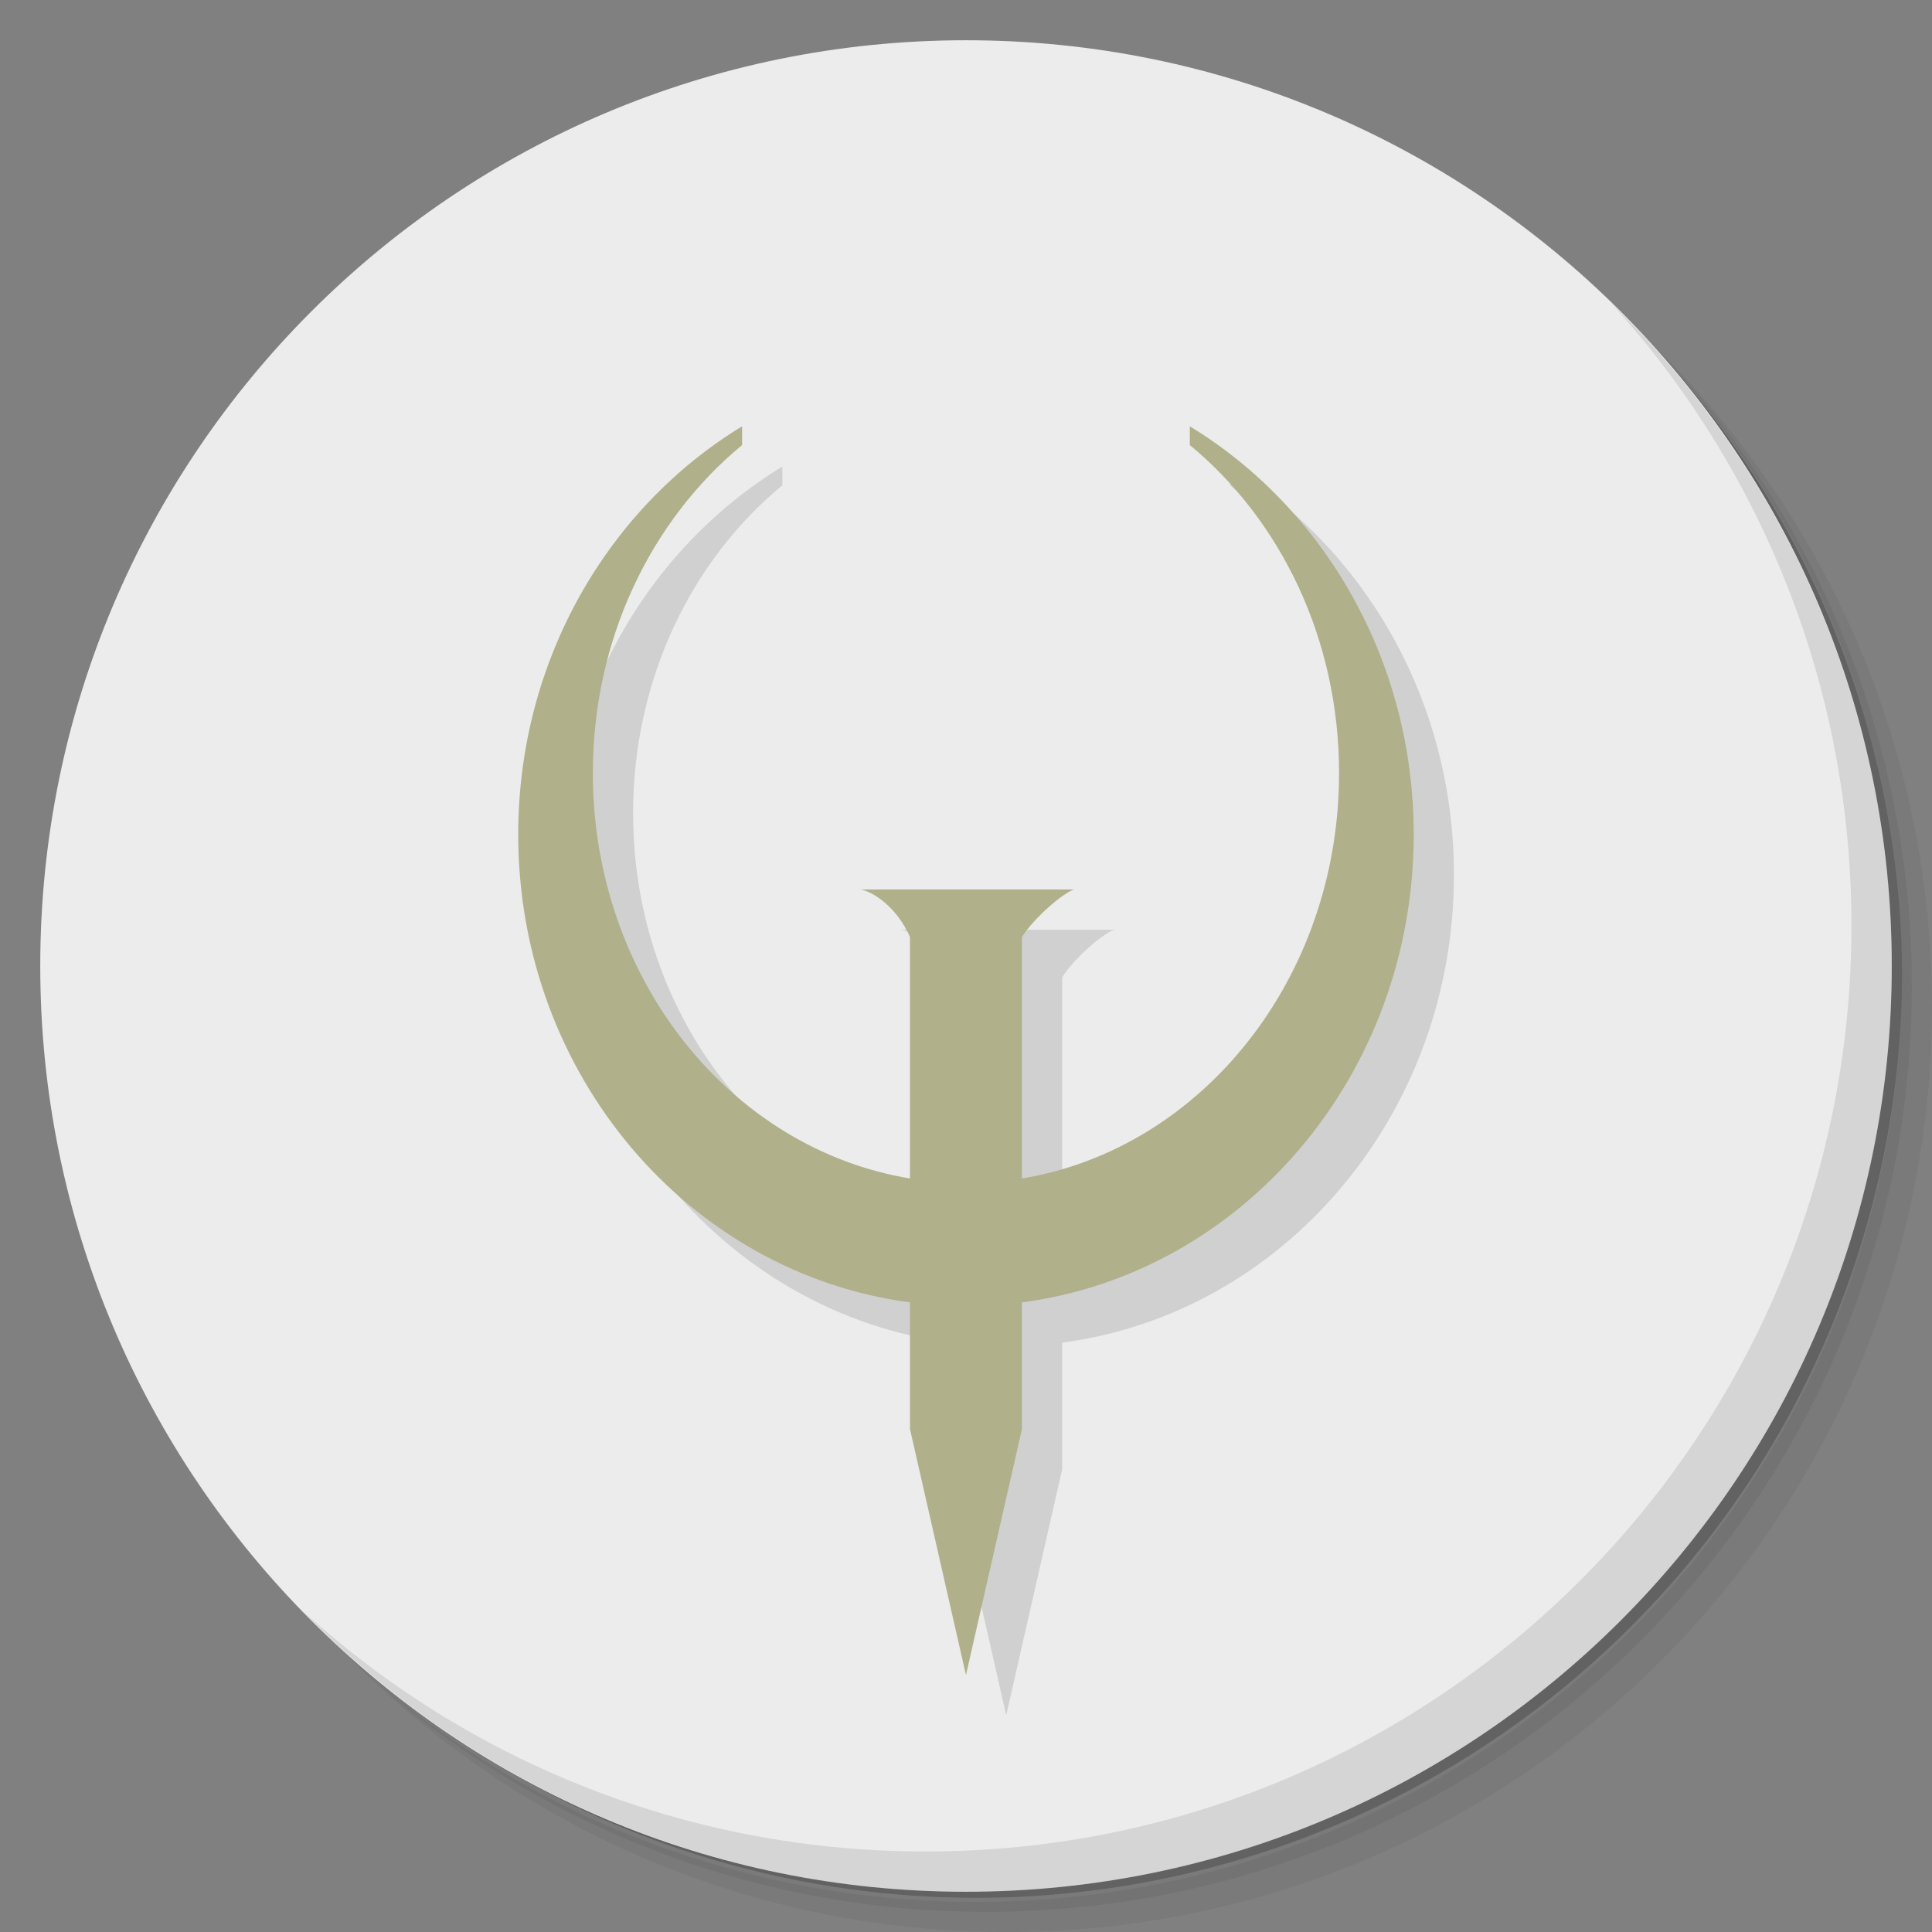 <?xml version="1.0" encoding="UTF-8" standalone="no"?>
<svg
   xmlns:dc="http://purl.org/dc/elements/1.1/"
   xmlns:cc="http://creativecommons.org/ns#"
   xmlns:rdf="http://www.w3.org/1999/02/22-rdf-syntax-ns#"
   xmlns:svg="http://www.w3.org/2000/svg"
   xmlns="http://www.w3.org/2000/svg"
   xmlns:sodipodi="http://sodipodi.sourceforge.net/DTD/sodipodi-0.dtd"
   xmlns:inkscape="http://www.inkscape.org/namespaces/inkscape"
   viewBox="0 0 48 48"
   id="svg2"
   version="1.1"
   inkscape:version="0.91 r13725"
   sodipodi:docname="quake-dissolution.svg">
  <rect x="0" y="0" width="48" height="48" fill="#808080" stroke="none"/>
  <sodipodi:namedview
     pagecolor="#ffffff"
     bordercolor="#666666"
     borderopacity="1"
     objecttolerance="10"
     gridtolerance="10"
     guidetolerance="10"
     inkscape:pageopacity="0"
     inkscape:pageshadow="2"
     inkscape:window-width="640"
     inkscape:window-height="480"
     id="namedview35"
     showgrid="false"
     inkscape:zoom="4.9166667"
     inkscape:cx="24"
     inkscape:cy="24"
     inkscape:current-layer="svg2" />
  <defs
     id="defs4">
    <linearGradient
       id="linearGradient3764"
       x1="1"
       x2="47"
       gradientUnits="userSpaceOnUse"
       gradientTransform="matrix(0,-1,1,0,-1.5e-6,48)">
      <stop
         style="stop-color:#3d3d3d;stop-opacity:1"
         id="stop7" />
      <stop
         offset="1"
         style="stop-color:#474747;stop-opacity:1"
         id="stop9" />
    </linearGradient>
  </defs>
  <g
     id="g11">
    <path
       d="m 36.31 5 c 5.859 4.062 9.688 10.831 9.688 18.5 c 0 12.426 -10.07 22.5 -22.5 22.5 c -7.669 0 -14.438 -3.828 -18.5 -9.688 c 1.037 1.822 2.306 3.499 3.781 4.969 c 4.085 3.712 9.514 5.969 15.469 5.969 c 12.703 0 23 -10.298 23 -23 c 0 -5.954 -2.256 -11.384 -5.969 -15.469 c -1.469 -1.475 -3.147 -2.744 -4.969 -3.781 z m 4.969 3.781 c 3.854 4.113 6.219 9.637 6.219 15.719 c 0 12.703 -10.297 23 -23 23 c -6.081 0 -11.606 -2.364 -15.719 -6.219 c 4.16 4.144 9.883 6.719 16.219 6.719 c 12.703 0 23 -10.298 23 -23 c 0 -6.335 -2.575 -12.06 -6.719 -16.219 z"
       style="opacity:0.05"
       id="path13" />
    <path
       d="m 41.28 8.781 c 3.712 4.085 5.969 9.514 5.969 15.469 c 0 12.703 -10.297 23 -23 23 c -5.954 0 -11.384 -2.256 -15.469 -5.969 c 4.113 3.854 9.637 6.219 15.719 6.219 c 12.703 0 23 -10.298 23 -23 c 0 -6.081 -2.364 -11.606 -6.219 -15.719 z"
       style="opacity:0.1"
       id="path15" />
    <path
       d="m 31.25 2.375 c 8.615 3.154 14.75 11.417 14.75 21.13 c 0 12.426 -10.07 22.5 -22.5 22.5 c -9.708 0 -17.971 -6.135 -21.12 -14.75 a 23 23 0 0 0 44.875 -7 a 23 23 0 0 0 -16 -21.875 z"
       style="opacity:0.2"
       id="path17" />
  </g>
  <g
     id="g19"
     style="fill:#ececec;fill-opacity:1">
    <path
       d="m 24 1 c 12.703 0 23 10.297 23 23 c 0 12.703 -10.297 23 -23 23 -12.703 0 -23 -10.297 -23 -23 0 -12.703 10.297 -23 23 -23 z"
       style="fill:#ececec;fill-opacity:1"
       id="path21" />
  </g>
  <g
     id="g23">
    <path
       d="m 40.03 7.531 c 3.712 4.084 5.969 9.514 5.969 15.469 0 12.703 -10.297 23 -23 23 c -5.954 0 -11.384 -2.256 -15.469 -5.969 4.178 4.291 10.01 6.969 16.469 6.969 c 12.703 0 23 -10.298 23 -23 0 -6.462 -2.677 -12.291 -6.969 -16.469 z"
       style="opacity:0.1"
       id="path25" />
  </g>
  <g
     transform="matrix(0.618,0,0,0.679,10.167,-131.209)"
     style="fill:#000;opacity:0.12;fill-opacity:1;stroke:none;display:inline"
     id="g27">
    <path
       d="m 15 210.31 c -5.379 2.981 -9 8.552 -9 14.936 0 8.796 6.872 16.05 15.75 17.12 l 0 4.635 2.25 9 2.25 -9 0 -4.635 c 8.878 -1.062 15.75 -8.319 15.75 -17.12 0 -6.384 -3.621 -11.954 -9 -14.936 l 0 0.686 c 3.644 2.737 6 7.092 6 12 0 7.52 -5.533 13.751 -12.75 14.836 l 0 -8.836 c 0.478 -0.693 1.669 -1.626 2.098 -1.738 l -8.584 0 c 0.47 0.066 1.453 0.628 1.986 1.738 l 0 8.836 c -7.217 -1.085 -12.75 -7.316 -12.75 -14.836 c 0 -4.908 2.356 -9.263 6 -12 z"
       style="visibility:visible;stroke-dasharray:none;stroke-opacity:1;stroke-miterlimit:4;color:#000;fill-rule:nonzero;stroke-linecap:butt;stroke-linejoin:miter;stroke-width:1;stroke-dashoffset:0"
       id="path29" />
  </g>
  <g
     transform="matrix(0.618,0,0,0.679,9.167,-132.209)"
     style="fill:#c58a44;fill-opacity:1;stroke:none;display:inline"
     id="g31">
    <path
       d="m 15 210.31 c -5.379 2.981 -9 8.552 -9 14.936 0 8.796 6.872 16.05 15.75 17.12 l 0 4.635 2.25 9 2.25 -9 0 -4.635 c 8.878 -1.062 15.75 -8.319 15.75 -17.12 0 -6.384 -3.621 -11.954 -9 -14.936 l 0 0.686 c 3.644 2.737 6 7.092 6 12 0 7.52 -5.533 13.751 -12.75 14.836 l 0 -8.836 c 0.478 -0.693 1.669 -1.626 2.098 -1.738 l -8.584 0 c 0.47 0.066 1.453 0.628 1.986 1.738 l 0 8.836 c -7.217 -1.085 -12.75 -7.316 -12.75 -14.836 c 0 -4.908 2.356 -9.263 6 -12 z"
       style="visibility:visible;stroke-dasharray:none;stroke-opacity:1;fill:#b0b08a;stroke-miterlimit:4;color:#000;fill-rule:nonzero;stroke-linecap:butt;stroke-linejoin:miter;stroke-width:1;stroke-dashoffset:0"
       id="path33" />
  </g>
</svg>
